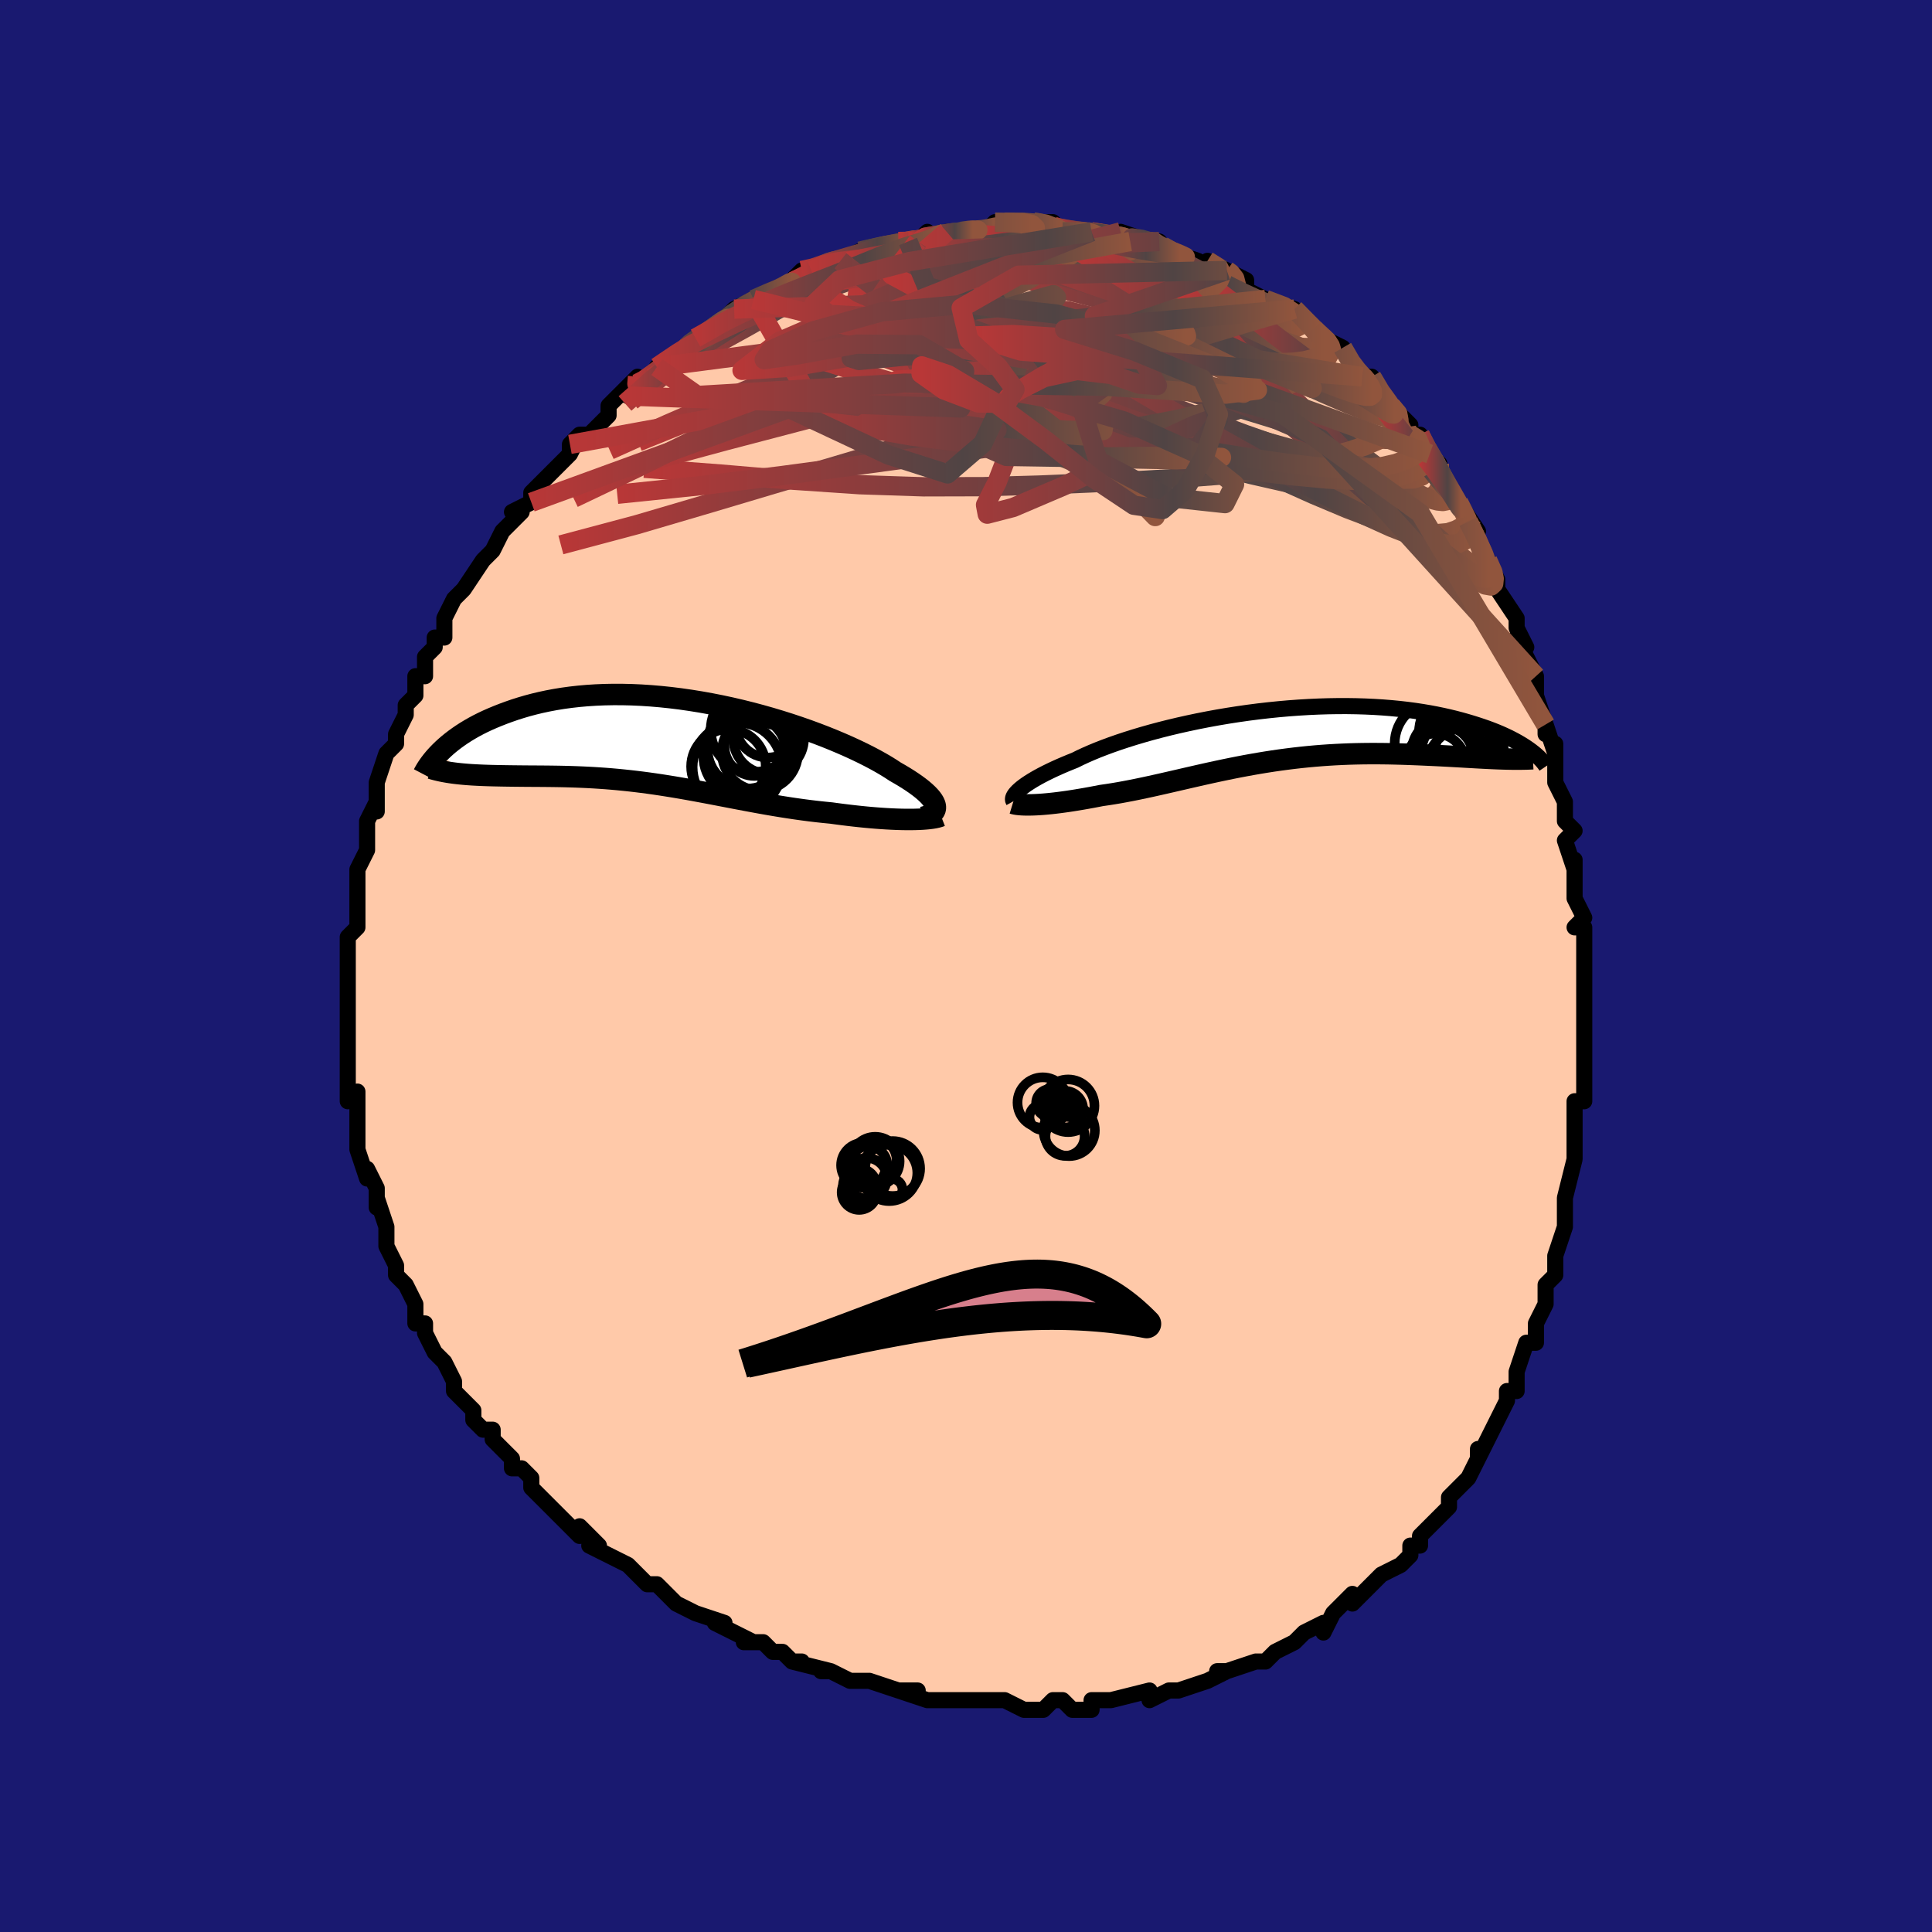 <svg viewBox="-100 -100 200 200" xmlns="http://www.w3.org/2000/svg" width="400" height="400" id="face-svg"><defs><clipPath id="leftEyeClipPath"><polyline points="26.874,6.547,26.824,6.37,26.741,6.183,26.624,5.986,26.474,5.78,26.291,5.564,26.075,5.34,25.826,5.107,25.545,4.867,25.233,4.619,24.888,4.364,24.513,4.103,24.107,3.835,23.672,3.563,23.207,3.285,22.714,3.003,22.277,2.714,21.791,2.413,21.259,2.101,20.681,1.779,20.059,1.45,19.394,1.114,18.687,0.773,17.941,0.43,17.157,0.085,16.339,-0.26,15.487,-0.604,14.605,-0.943,13.694,-1.278,12.758,-1.605,11.8,-1.925,10.821,-2.234,9.824,-2.533,8.812,-2.819,7.789,-3.091,6.755,-3.348,5.715,-3.59,4.67,-3.814,3.624,-4.02,2.577,-4.208,1.534,-4.376,0.496,-4.525,-0.535,-4.653,-1.556,-4.76,-2.565,-4.846,-3.562,-4.912,-4.543,-4.956,-5.507,-4.979,-6.453,-4.982,-7.38,-4.964,-8.285,-4.926,-9.168,-4.869,-10.028,-4.793,-10.865,-4.699,-11.677,-4.588,-12.464,-4.46,-13.225,-4.317,-13.961,-4.16,-14.67,-3.99,-15.355,-3.808,-16.013,-3.615,-16.647,-3.414,-17.256,-3.204,-17.841,-2.989,-18.403,-2.769,-18.942,-2.546,-19.461,-2.318,-19.957,-2.085,-20.433,-1.846,-20.887,-1.603,-21.321,-1.355,-21.734,-1.105,-22.127,-0.852,-22.5,-0.597,-22.853,-0.342,-23.188,-0.085,-23.504,0.171,-23.801,0.426,-24.081,0.681,-24.343,0.933,-22.254,3.236,-21.888,3.27,-21.51,3.301,-21.123,3.328,-20.726,3.351,-20.318,3.371,-19.901,3.389,-19.474,3.404,-19.038,3.417,-18.593,3.427,-18.139,3.436,-17.677,3.444,-17.207,3.451,-16.728,3.457,-16.242,3.462,-15.747,3.467,-15.24,3.471,-14.723,3.474,-14.197,3.477,-13.661,3.481,-13.115,3.486,-12.562,3.493,-12,3.502,-11.43,3.514,-10.853,3.53,-10.27,3.549,-9.679,3.573,-9.083,3.601,-8.481,3.634,-7.873,3.673,-7.26,3.716,-6.641,3.766,-6.018,3.821,-5.39,3.883,-4.758,3.95,-4.122,4.023,-3.481,4.103,-2.836,4.188,-2.187,4.279,-1.534,4.376,-0.877,4.479,-0.216,4.586,0.449,4.698,1.118,4.815,1.791,4.936,2.468,5.061,3.149,5.188,3.835,5.318,4.525,5.451,5.219,5.584,5.918,5.719,6.621,5.853,7.329,5.987,8.041,6.119,8.757,6.25,9.478,6.378,10.202,6.502,10.931,6.622,11.663,6.737,12.399,6.847,13.137,6.95,13.878,7.047,14.62,7.136,15.363,7.216,16.106,7.289,16.708,7.371,17.305,7.448,17.897,7.521,18.484,7.589,19.064,7.652,19.638,7.71,20.203,7.762,20.758,7.808,21.304,7.848,21.837,7.882,22.359,7.91,22.866,7.932,23.358,7.947,23.833,7.955,24.289,7.956"></polyline></clipPath><clipPath id="rightEyeClipPath"><polyline points="-26.701,5.644,-26.505,5.477,-26.281,5.302,-26.031,5.121,-25.753,4.933,-25.448,4.74,-25.116,4.541,-24.757,4.337,-24.371,4.128,-23.958,3.916,-23.519,3.7,-23.053,3.48,-22.561,3.258,-22.044,3.034,-21.502,2.809,-20.936,2.582,-20.42,2.326,-19.86,2.066,-19.257,1.802,-18.613,1.535,-17.927,1.268,-17.202,1,-16.439,0.733,-15.641,0.468,-14.808,0.206,-13.944,-0.051,-13.05,-0.304,-12.128,-0.55,-11.182,-0.788,-10.214,-1.018,-9.225,-1.239,-8.22,-1.45,-7.2,-1.65,-6.168,-1.839,-5.126,-2.015,-4.078,-2.178,-3.025,-2.328,-1.971,-2.464,-0.917,-2.585,0.133,-2.692,1.179,-2.784,2.217,-2.86,3.245,-2.922,4.262,-2.968,5.265,-2.999,6.253,-3.015,7.224,-3.016,8.177,-3.002,9.109,-2.973,10.02,-2.931,10.909,-2.875,11.775,-2.806,12.616,-2.725,13.432,-2.632,14.223,-2.527,14.988,-2.412,15.726,-2.288,16.438,-2.154,17.124,-2.013,17.784,-1.864,18.418,-1.71,19.026,-1.55,19.609,-1.386,20.169,-1.219,20.705,-1.05,21.22,-0.879,21.713,-0.707,22.184,-0.532,22.634,-0.354,23.063,-0.175,23.471,0.007,23.859,0.189,24.227,0.372,24.575,0.555,24.904,0.737,25.214,0.919,25.506,1.1,25.779,1.279,26.036,1.456,26.275,1.631,22.83,2.434,22.401,2.416,21.96,2.396,21.508,2.374,21.043,2.35,20.567,2.324,20.08,2.296,19.581,2.268,19.072,2.238,18.552,2.209,18.021,2.179,17.481,2.15,16.93,2.121,16.371,2.093,15.802,2.067,15.222,2.041,14.63,2.015,14.025,1.991,13.409,1.968,12.782,1.948,12.145,1.931,11.497,1.917,10.841,1.908,10.175,1.904,9.502,1.905,8.821,1.912,8.133,1.925,7.438,1.945,6.738,1.973,6.033,2.007,5.323,2.049,4.609,2.099,3.892,2.157,3.172,2.223,2.449,2.297,1.725,2.379,1,2.469,0.274,2.566,-0.453,2.671,-1.179,2.784,-1.904,2.903,-2.628,3.029,-3.351,3.161,-4.072,3.298,-4.79,3.441,-5.506,3.588,-6.219,3.739,-6.928,3.893,-7.634,4.05,-8.336,4.209,-9.033,4.368,-9.726,4.528,-10.414,4.687,-11.098,4.844,-11.776,4.999,-12.448,5.151,-13.115,5.299,-13.775,5.441,-14.43,5.579,-15.078,5.709,-15.719,5.832,-16.352,5.948,-16.978,6.054,-17.596,6.151,-18.206,6.239,-18.73,6.341,-19.246,6.438,-19.753,6.53,-20.252,6.617,-20.741,6.699,-21.22,6.776,-21.688,6.847,-22.145,6.911,-22.59,6.97,-23.022,7.023,-23.44,7.069,-23.845,7.109,-24.234,7.143,-24.608,7.17,-24.965,7.19"></polyline></clipPath><filter id="fuzzy"><feTurbulence id="turbulence" baseFrequency="0.05" numOctaves="3" type="noise" result="noise"></feTurbulence><feDisplacementMap in="SourceGraphic" in2="noise" scale="2"></feDisplacementMap></filter><linearGradient id="rainbowGradient" x1="0%" y1="0%" x2="100%" y2="0%"><stop offset="0%" style="stop-color: rgb(185, 55, 55);  stop-opacity: 1"></stop><stop offset="67.578%" style="stop-color: rgb(80, 68, 68);  stop-opacity: 1"></stop><stop offset="100%" style="stop-color: rgb(145, 85, 61);  stop-opacity: 1"></stop></linearGradient></defs><title>That&#39;s an ugly face</title><desc>CREATED BY XUAN TANG, MORE INFO AT TXSTC55.GITHUB.IO</desc><rect x="-100" y="-100" width="100%" height="100%" opacity="1" fill="rgb(25, 25, 112)"></rect><polyline id="faceContour" points="64,0,64,2,64,4,64,4,64,6,64,6,64,9,64,8,64,13,64,12,64,14,63,14,63,17,63,19,63,19,63,19,63,20,62,24,62,25,62,25,62,27,62,27,61,30,61,30,61,32,60,33,60,33,60,35,59,37,59,37,59,39,58,39,57,42,57,44,56,44,56,44,56,45,55,47,55,47,54,49,54,49,53,51,53,50,53,51,52,53,50,55,50,55,50,56,49,57,48,58,47,59,47,60,46,60,46,61,45,62,43,63,42,64,42,64,42,64,40,66,40,66,40,65,38,67,37,69,37,68,35,69,35,69,34,70,32,71,31,72,31,72,30,72,30,72,27,73,27,73,26,73,27,73,25,74,22,75,22,75,22,75,21,75,19,76,19,75,15,76,15,76,15,76,14,76,13,76,13,77,11,77,10,76,9,76,8,77,6,77,4,76,4,76,2,76,1,76,1,76,0,76,-1,76,-2,76,-3,76,-4,76,-7,75,-5,75,-7,75,-7,75,-10,74,-12,74,-12,74,-14,73,-15,73,-14,73,-18,72,-17,72,-18,72,-19,71,-20,71,-21,70,-23,70,-22,70,-24,69,-26,68,-25,68,-28,67,-28,67,-30,66,-30,66,-31,65,-32,64,-33,64,-33,64,-35,62,-35,62,-37,61,-37,61,-39,60,-38,60,-40,58,-40,58,-40,59,-43,56,-43,56,-45,54,-45,54,-45,53,-46,52,-47,52,-47,51,-48,50,-49,49,-49,48,-50,48,-51,47,-51,46,-53,44,-53,44,-53,43,-54,41,-55,40,-54,41,-55,40,-56,38,-56,37,-57,37,-57,37,-57,35,-58,33,-59,32,-59,32,-59,31,-60,29,-60,27,-60,28,-60,27,-61,24,-61,25,-61,23,-62,21,-62,22,-63,19,-63,18,-63,17,-63,18,-63,15,-63,13,-64,14,-64,12,-64,11,-64,10,-64,10,-64,6,-64,7,-64,4,-64,4,-64,2,-64,2,-64,2,-64,1,-64,-2,-64,-3,-64,-3,-63,-4,-63,-6,-63,-8,-63,-7,-63,-9,-63,-10,-62,-12,-62,-14,-62,-12,-62,-14,-62,-15,-61,-17,-61,-16,-61,-18,-61,-19,-60,-22,-60,-22,-59,-23,-59,-23,-59,-24,-58,-26,-58,-27,-57,-28,-57,-30,-56,-30,-56,-32,-55,-33,-55,-34,-54,-34,-54,-35,-54,-36,-53,-38,-52,-39,-52,-39,-50,-42,-50,-42,-50,-42,-50,-42,-49,-43,-48,-45,-47,-46,-46,-47,-47,-47,-45,-48,-45,-49,-45,-49,-44,-50,-42,-52,-41,-53,-41,-54,-40,-55,-41,-53,-40,-55,-39,-55,-37,-57,-37,-58,-36,-59,-34,-61,-35,-59,-33,-61,-33,-61,-31,-62,-32,-62,-29,-64,-28,-65,-29,-64,-28,-65,-26,-66,-25,-67,-25,-67,-26,-66,-24,-68,-22,-69,-22,-69,-20,-70,-19,-70,-18,-71,-19,-70,-17,-72,-16,-72,-14,-73,-14,-73,-14,-73,-13,-73,-11,-74,-11,-74,-11,-74,-7,-75,-6,-75,-6,-75,-5,-75,-4,-76,-4,-75,-2,-76,-1,-76,-2,-76,-1,-76,1,-76,2,-76,2,-76,3,-77,4,-77,7,-77,7,-77,9,-77,9,-76,9,-77,10,-76,12,-76,12,-76,13,-76,13,-76,14,-76,17,-75,16,-76,19,-75,20,-75,19,-75,21,-74,21,-74,24,-73,24,-73,23,-73,25,-72,25,-73,27,-72,27,-72,29,-71,29,-71,29,-70,31,-69,33,-68,31,-69,34,-68,34,-68,36,-66,36,-66,37,-65,37,-65,39,-64,39,-64,40,-62,41,-61,41,-61,42,-61,43,-59,44,-58,45,-57,46,-56,45,-56,46,-55,47,-55,48,-53,48,-53,49,-52,49,-51,49,-51,51,-48,51,-48,53,-45,52,-45,52,-46,53,-44,54,-42,55,-40,55,-40,55,-39,57,-36,57,-36,57,-35,58,-33,57,-34,58,-32,59,-30,59,-28,59,-28,60,-25,60,-24,60,-25,61,-22,61,-23,61,-21,61,-19,61,-19,62,-17,62,-15,63,-14,62,-13,63,-10,63,-11,63,-9,63,-7,64,-5,63,-4,64,-4,64,-2,64,0,64,2" fill="#ffc9a9" stroke="black" stroke-width="1.667" stroke-linejoin="round" filter="url(#fuzzy)"></polyline><g transform="translate(32.227 -23.89)"><polyline id="rightCountour" points="-26.701,5.644,-26.505,5.477,-26.281,5.302,-26.031,5.121,-25.753,4.933,-25.448,4.74,-25.116,4.541,-24.757,4.337,-24.371,4.128,-23.958,3.916,-23.519,3.7,-23.053,3.48,-22.561,3.258,-22.044,3.034,-21.502,2.809,-20.936,2.582,-20.42,2.326,-19.86,2.066,-19.257,1.802,-18.613,1.535,-17.927,1.268,-17.202,1,-16.439,0.733,-15.641,0.468,-14.808,0.206,-13.944,-0.051,-13.05,-0.304,-12.128,-0.55,-11.182,-0.788,-10.214,-1.018,-9.225,-1.239,-8.22,-1.45,-7.2,-1.65,-6.168,-1.839,-5.126,-2.015,-4.078,-2.178,-3.025,-2.328,-1.971,-2.464,-0.917,-2.585,0.133,-2.692,1.179,-2.784,2.217,-2.86,3.245,-2.922,4.262,-2.968,5.265,-2.999,6.253,-3.015,7.224,-3.016,8.177,-3.002,9.109,-2.973,10.02,-2.931,10.909,-2.875,11.775,-2.806,12.616,-2.725,13.432,-2.632,14.223,-2.527,14.988,-2.412,15.726,-2.288,16.438,-2.154,17.124,-2.013,17.784,-1.864,18.418,-1.71,19.026,-1.55,19.609,-1.386,20.169,-1.219,20.705,-1.05,21.22,-0.879,21.713,-0.707,22.184,-0.532,22.634,-0.354,23.063,-0.175,23.471,0.007,23.859,0.189,24.227,0.372,24.575,0.555,24.904,0.737,25.214,0.919,25.506,1.1,25.779,1.279,26.036,1.456,26.275,1.631,22.83,2.434,22.401,2.416,21.96,2.396,21.508,2.374,21.043,2.35,20.567,2.324,20.08,2.296,19.581,2.268,19.072,2.238,18.552,2.209,18.021,2.179,17.481,2.15,16.93,2.121,16.371,2.093,15.802,2.067,15.222,2.041,14.63,2.015,14.025,1.991,13.409,1.968,12.782,1.948,12.145,1.931,11.497,1.917,10.841,1.908,10.175,1.904,9.502,1.905,8.821,1.912,8.133,1.925,7.438,1.945,6.738,1.973,6.033,2.007,5.323,2.049,4.609,2.099,3.892,2.157,3.172,2.223,2.449,2.297,1.725,2.379,1,2.469,0.274,2.566,-0.453,2.671,-1.179,2.784,-1.904,2.903,-2.628,3.029,-3.351,3.161,-4.072,3.298,-4.79,3.441,-5.506,3.588,-6.219,3.739,-6.928,3.893,-7.634,4.05,-8.336,4.209,-9.033,4.368,-9.726,4.528,-10.414,4.687,-11.098,4.844,-11.776,4.999,-12.448,5.151,-13.115,5.299,-13.775,5.441,-14.43,5.579,-15.078,5.709,-15.719,5.832,-16.352,5.948,-16.978,6.054,-17.596,6.151,-18.206,6.239,-18.73,6.341,-19.246,6.438,-19.753,6.53,-20.252,6.617,-20.741,6.699,-21.22,6.776,-21.688,6.847,-22.145,6.911,-22.59,6.97,-23.022,7.023,-23.44,7.069,-23.845,7.109,-24.234,7.143,-24.608,7.17,-24.965,7.19" fill="white" stroke="white" stroke-width="0" stroke-linejoin="round" filter="url(#fuzzy)"></polyline></g><g transform="translate(-30.056 -23.125)"><polyline id="leftCountour" points="26.874,6.547,26.824,6.37,26.741,6.183,26.624,5.986,26.474,5.78,26.291,5.564,26.075,5.34,25.826,5.107,25.545,4.867,25.233,4.619,24.888,4.364,24.513,4.103,24.107,3.835,23.672,3.563,23.207,3.285,22.714,3.003,22.277,2.714,21.791,2.413,21.259,2.101,20.681,1.779,20.059,1.45,19.394,1.114,18.687,0.773,17.941,0.43,17.157,0.085,16.339,-0.26,15.487,-0.604,14.605,-0.943,13.694,-1.278,12.758,-1.605,11.8,-1.925,10.821,-2.234,9.824,-2.533,8.812,-2.819,7.789,-3.091,6.755,-3.348,5.715,-3.59,4.67,-3.814,3.624,-4.02,2.577,-4.208,1.534,-4.376,0.496,-4.525,-0.535,-4.653,-1.556,-4.76,-2.565,-4.846,-3.562,-4.912,-4.543,-4.956,-5.507,-4.979,-6.453,-4.982,-7.38,-4.964,-8.285,-4.926,-9.168,-4.869,-10.028,-4.793,-10.865,-4.699,-11.677,-4.588,-12.464,-4.46,-13.225,-4.317,-13.961,-4.16,-14.67,-3.99,-15.355,-3.808,-16.013,-3.615,-16.647,-3.414,-17.256,-3.204,-17.841,-2.989,-18.403,-2.769,-18.942,-2.546,-19.461,-2.318,-19.957,-2.085,-20.433,-1.846,-20.887,-1.603,-21.321,-1.355,-21.734,-1.105,-22.127,-0.852,-22.5,-0.597,-22.853,-0.342,-23.188,-0.085,-23.504,0.171,-23.801,0.426,-24.081,0.681,-24.343,0.933,-22.254,3.236,-21.888,3.27,-21.51,3.301,-21.123,3.328,-20.726,3.351,-20.318,3.371,-19.901,3.389,-19.474,3.404,-19.038,3.417,-18.593,3.427,-18.139,3.436,-17.677,3.444,-17.207,3.451,-16.728,3.457,-16.242,3.462,-15.747,3.467,-15.24,3.471,-14.723,3.474,-14.197,3.477,-13.661,3.481,-13.115,3.486,-12.562,3.493,-12,3.502,-11.43,3.514,-10.853,3.53,-10.27,3.549,-9.679,3.573,-9.083,3.601,-8.481,3.634,-7.873,3.673,-7.26,3.716,-6.641,3.766,-6.018,3.821,-5.39,3.883,-4.758,3.95,-4.122,4.023,-3.481,4.103,-2.836,4.188,-2.187,4.279,-1.534,4.376,-0.877,4.479,-0.216,4.586,0.449,4.698,1.118,4.815,1.791,4.936,2.468,5.061,3.149,5.188,3.835,5.318,4.525,5.451,5.219,5.584,5.918,5.719,6.621,5.853,7.329,5.987,8.041,6.119,8.757,6.25,9.478,6.378,10.202,6.502,10.931,6.622,11.663,6.737,12.399,6.847,13.137,6.95,13.878,7.047,14.62,7.136,15.363,7.216,16.106,7.289,16.708,7.371,17.305,7.448,17.897,7.521,18.484,7.589,19.064,7.652,19.638,7.71,20.203,7.762,20.758,7.808,21.304,7.848,21.837,7.882,22.359,7.91,22.866,7.932,23.358,7.947,23.833,7.955,24.289,7.956" fill="white" stroke="white" stroke-width="0" stroke-linejoin="round" filter="url(#fuzzy)"></polyline></g><g transform="translate(32.227 -23.89)"><polyline id="rightUpper" points="-27.303,6.826,-27.343,6.754,-27.363,6.67,-27.363,6.575,-27.341,6.471,-27.296,6.356,-27.227,6.231,-27.134,6.097,-27.015,5.954,-26.871,5.803,-26.701,5.644,-26.505,5.477,-26.281,5.302,-26.031,5.121,-25.753,4.933,-25.448,4.74,-25.116,4.541,-24.757,4.337,-24.371,4.128,-23.958,3.916,-23.519,3.7,-23.053,3.48,-22.561,3.258,-22.044,3.034,-21.502,2.809,-20.936,2.582,-20.42,2.326,-19.86,2.066,-19.257,1.802,-18.613,1.535,-17.927,1.268,-17.202,1,-16.439,0.733,-15.641,0.468,-14.808,0.206,-13.944,-0.051,-13.05,-0.304,-12.128,-0.55,-11.182,-0.788,-10.214,-1.018,-9.225,-1.239,-8.22,-1.45,-7.2,-1.65,-6.168,-1.839,-5.126,-2.015,-4.078,-2.178,-3.025,-2.328,-1.971,-2.464,-0.917,-2.585,0.133,-2.692,1.179,-2.784,2.217,-2.86,3.245,-2.922,4.262,-2.968,5.265,-2.999,6.253,-3.015,7.224,-3.016,8.177,-3.002,9.109,-2.973,10.02,-2.931,10.909,-2.875,11.775,-2.806,12.616,-2.725,13.432,-2.632,14.223,-2.527,14.988,-2.412,15.726,-2.288,16.438,-2.154,17.124,-2.013,17.784,-1.864,18.418,-1.71,19.026,-1.55,19.609,-1.386,20.169,-1.219,20.705,-1.05,21.22,-0.879,21.713,-0.707,22.184,-0.532,22.634,-0.354,23.063,-0.175,23.471,0.007,23.859,0.189,24.227,0.372,24.575,0.555,24.904,0.737,25.214,0.919,25.506,1.1,25.779,1.279,26.036,1.456,26.275,1.631,26.498,1.804,26.705,1.973,26.896,2.14,27.072,2.303,27.233,2.463,27.381,2.619,27.514,2.771,27.634,2.92,27.741,3.064,27.836,3.205" fill="none" stroke="black" stroke-width="1.667" stroke-linejoin="round" filter="url(#fuzzy)"></polyline><polyline id="rightLower" points="-27.383,7.05,-27.252,7.09,-27.094,7.124,-26.908,7.154,-26.697,7.177,-26.462,7.195,-26.204,7.207,-25.925,7.212,-25.624,7.211,-25.304,7.204,-24.965,7.19,-24.608,7.17,-24.234,7.143,-23.845,7.109,-23.44,7.069,-23.022,7.023,-22.59,6.97,-22.145,6.911,-21.688,6.847,-21.22,6.776,-20.741,6.699,-20.252,6.617,-19.753,6.53,-19.246,6.438,-18.73,6.341,-18.206,6.239,-17.596,6.151,-16.978,6.054,-16.352,5.948,-15.719,5.832,-15.078,5.709,-14.43,5.579,-13.775,5.441,-13.115,5.299,-12.448,5.151,-11.776,4.999,-11.098,4.844,-10.414,4.687,-9.726,4.528,-9.033,4.368,-8.336,4.209,-7.634,4.05,-6.928,3.893,-6.219,3.739,-5.506,3.588,-4.79,3.441,-4.072,3.298,-3.351,3.161,-2.628,3.029,-1.904,2.903,-1.179,2.784,-0.453,2.671,0.274,2.566,1,2.469,1.725,2.379,2.449,2.297,3.172,2.223,3.892,2.157,4.609,2.099,5.323,2.049,6.033,2.007,6.738,1.973,7.438,1.945,8.133,1.925,8.821,1.912,9.502,1.905,10.175,1.904,10.841,1.908,11.497,1.917,12.145,1.931,12.782,1.948,13.409,1.968,14.025,1.991,14.63,2.015,15.222,2.041,15.802,2.067,16.371,2.093,16.93,2.121,17.481,2.15,18.021,2.179,18.552,2.209,19.072,2.238,19.581,2.268,20.08,2.296,20.567,2.324,21.043,2.35,21.508,2.374,21.96,2.396,22.401,2.416,22.83,2.434,23.247,2.448,23.652,2.46,24.045,2.469,24.425,2.475,24.794,2.477,25.15,2.475,25.495,2.47,25.828,2.462,26.15,2.45,26.46,2.434" fill="none" stroke="black" stroke-width="2.222" stroke-linejoin="round" filter="url(#fuzzy)"></polyline><!--[--><circle r="3.369" cx="17.936" cy="1.885" stroke="black" fill="none" stroke-width="1" filter="url(#fuzzy)" clip-path="url(#rightEyeClipPath)"></circle><circle r="3.145" cx="16.354" cy="2.974" stroke="black" fill="none" stroke-width="1" filter="url(#fuzzy)" clip-path="url(#rightEyeClipPath)"></circle><circle r="4.255" cx="17.806" cy="3.218" stroke="black" fill="none" stroke-width="1" filter="url(#fuzzy)" clip-path="url(#rightEyeClipPath)"></circle><circle r="4.32" cx="19.179" cy="2.066" stroke="black" fill="none" stroke-width="1" filter="url(#fuzzy)" clip-path="url(#rightEyeClipPath)"></circle><circle r="4.374" cx="16.524" cy="0.86" stroke="black" fill="none" stroke-width="1" filter="url(#fuzzy)" clip-path="url(#rightEyeClipPath)"></circle><circle r="3.219" cx="17.07" cy="2.26" stroke="black" fill="none" stroke-width="1" filter="url(#fuzzy)" clip-path="url(#rightEyeClipPath)"></circle><circle r="3.006" cx="19.343" cy="1.619" stroke="black" fill="none" stroke-width="1" filter="url(#fuzzy)" clip-path="url(#rightEyeClipPath)"></circle><circle r="4.387" cx="19.055" cy="-0.3" stroke="black" fill="none" stroke-width="1" filter="url(#fuzzy)" clip-path="url(#rightEyeClipPath)"></circle><circle r="3.405" cx="17.32" cy="1.682" stroke="black" fill="none" stroke-width="1" filter="url(#fuzzy)" clip-path="url(#rightEyeClipPath)"></circle><circle r="4.23" cx="19.642" cy="3.437" stroke="black" fill="none" stroke-width="1" filter="url(#fuzzy)" clip-path="url(#rightEyeClipPath)"></circle><!--]--></g><g transform="translate(-30.056 -23.125)"><polyline id="leftUpper" points="25.588,7.734,25.855,7.664,26.094,7.583,26.303,7.492,26.48,7.389,26.627,7.276,26.742,7.152,26.824,7.017,26.874,6.871,26.89,6.714,26.874,6.547,26.824,6.37,26.741,6.183,26.624,5.986,26.474,5.78,26.291,5.564,26.075,5.34,25.826,5.107,25.545,4.867,25.233,4.619,24.888,4.364,24.513,4.103,24.107,3.835,23.672,3.563,23.207,3.285,22.714,3.003,22.277,2.714,21.791,2.413,21.259,2.101,20.681,1.779,20.059,1.45,19.394,1.114,18.687,0.773,17.941,0.43,17.157,0.085,16.339,-0.26,15.487,-0.604,14.605,-0.943,13.694,-1.278,12.758,-1.605,11.8,-1.925,10.821,-2.234,9.824,-2.533,8.812,-2.819,7.789,-3.091,6.755,-3.348,5.715,-3.59,4.67,-3.814,3.624,-4.02,2.577,-4.208,1.534,-4.376,0.496,-4.525,-0.535,-4.653,-1.556,-4.76,-2.565,-4.846,-3.562,-4.912,-4.543,-4.956,-5.507,-4.979,-6.453,-4.982,-7.38,-4.964,-8.285,-4.926,-9.168,-4.869,-10.028,-4.793,-10.865,-4.699,-11.677,-4.588,-12.464,-4.46,-13.225,-4.317,-13.961,-4.16,-14.67,-3.99,-15.355,-3.808,-16.013,-3.615,-16.647,-3.414,-17.256,-3.204,-17.841,-2.989,-18.403,-2.769,-18.942,-2.546,-19.461,-2.318,-19.957,-2.085,-20.433,-1.846,-20.887,-1.603,-21.321,-1.355,-21.734,-1.105,-22.127,-0.852,-22.5,-0.597,-22.853,-0.342,-23.188,-0.085,-23.504,0.171,-23.801,0.426,-24.081,0.681,-24.343,0.933,-24.589,1.183,-24.818,1.43,-25.031,1.675,-25.228,1.916,-25.41,2.153,-25.577,2.386,-25.73,2.614,-25.87,2.839,-25.996,3.059,-26.109,3.275" fill="none" stroke="black" stroke-width="2.222" stroke-linejoin="round" filter="url(#fuzzy)"></polyline><polyline id="leftLower" points="27.463,7.589,27.29,7.657,27.078,7.717,26.832,7.772,26.552,7.819,26.241,7.859,25.901,7.892,25.534,7.919,25.142,7.938,24.726,7.951,24.289,7.956,23.833,7.955,23.358,7.947,22.866,7.932,22.359,7.91,21.837,7.882,21.304,7.848,20.758,7.808,20.203,7.762,19.638,7.71,19.064,7.652,18.484,7.589,17.897,7.521,17.305,7.448,16.708,7.371,16.106,7.289,15.363,7.216,14.62,7.136,13.878,7.047,13.137,6.95,12.399,6.847,11.663,6.737,10.931,6.622,10.202,6.502,9.478,6.378,8.757,6.25,8.041,6.119,7.329,5.987,6.621,5.853,5.918,5.719,5.219,5.584,4.525,5.451,3.835,5.318,3.149,5.188,2.468,5.061,1.791,4.936,1.118,4.815,0.449,4.698,-0.216,4.586,-0.877,4.479,-1.534,4.376,-2.187,4.279,-2.836,4.188,-3.481,4.103,-4.122,4.023,-4.758,3.95,-5.39,3.883,-6.018,3.821,-6.641,3.766,-7.26,3.716,-7.873,3.673,-8.481,3.634,-9.083,3.601,-9.679,3.573,-10.27,3.549,-10.853,3.53,-11.43,3.514,-12,3.502,-12.562,3.493,-13.115,3.486,-13.661,3.481,-14.197,3.477,-14.723,3.474,-15.24,3.471,-15.747,3.467,-16.242,3.462,-16.728,3.457,-17.207,3.451,-17.677,3.444,-18.139,3.436,-18.593,3.427,-19.038,3.417,-19.474,3.404,-19.901,3.389,-20.318,3.371,-20.726,3.351,-21.123,3.328,-21.51,3.301,-21.888,3.27,-22.254,3.236,-22.61,3.198,-22.956,3.156,-23.291,3.109,-23.615,3.059,-23.929,3.003,-24.232,2.944,-24.524,2.879,-24.807,2.811,-25.079,2.738,-25.34,2.66" fill="none" stroke="black" stroke-width="2.222" stroke-linejoin="round" filter="url(#fuzzy)"></polyline><!--[--><circle r="3.315" cx="9.558" cy="-1.768" stroke="black" fill="none" stroke-width="1" filter="url(#fuzzy)" clip-path="url(#leftEyeClipPath)"></circle><circle r="4.395" cx="8.026" cy="-1.34" stroke="black" fill="none" stroke-width="1" filter="url(#fuzzy)" clip-path="url(#leftEyeClipPath)"></circle><circle r="4.079" cx="7.384" cy="0.686" stroke="black" fill="none" stroke-width="1" filter="url(#fuzzy)" clip-path="url(#leftEyeClipPath)"></circle><circle r="4.357" cx="7.229" cy="1.411" stroke="black" fill="none" stroke-width="1" filter="url(#fuzzy)" clip-path="url(#leftEyeClipPath)"></circle><circle r="3.657" cx="9.625" cy="-0.422" stroke="black" fill="none" stroke-width="1" filter="url(#fuzzy)" clip-path="url(#leftEyeClipPath)"></circle><circle r="4.624" cx="6.379" cy="2.541" stroke="black" fill="none" stroke-width="1" filter="url(#fuzzy)" clip-path="url(#leftEyeClipPath)"></circle><circle r="4.395" cx="7.602" cy="0.412" stroke="black" fill="none" stroke-width="1" filter="url(#fuzzy)" clip-path="url(#leftEyeClipPath)"></circle><circle r="3.945" cx="8.726" cy="1.008" stroke="black" fill="none" stroke-width="1" filter="url(#fuzzy)" clip-path="url(#leftEyeClipPath)"></circle><circle r="3.862" cx="5.464" cy="2.473" stroke="black" fill="none" stroke-width="1" filter="url(#fuzzy)" clip-path="url(#leftEyeClipPath)"></circle><circle r="3.105" cx="8.153" cy="0.343" stroke="black" fill="none" stroke-width="1" filter="url(#fuzzy)" clip-path="url(#leftEyeClipPath)"></circle><!--]--></g><g id="hairs"><!--[--><polyline points="49,-52,49,-51.231,49.088,-50.394,49.049,-49.521,48.643,-48.815,47.761,-48.391,46.41,-48.245,44.641,-48.302,42.491,-48.495,39.952,-48.812,36.978,-49.286,33.518,-49.961,29.533,-50.869,25.007,-52.033,19.929,-53.483,14.282,-55.244,8.026,-57.323,1.111,-59.688,-6.475,-62.288,-14.729,-65.084" fill="none" stroke="url(#rainbowGradient)" stroke-width="2" stroke-linejoin="round" filter="url(#fuzzy)"></polyline><polyline points="-29,-64,-28.392,-64.486,-27.628,-64.835,-26.361,-65.402,-24.766,-66.103,-23.036,-66.826,-21.223,-67.546,-19.283,-68.294,-17.167,-69.094,-14.882,-69.934,-12.489,-70.775,-10.077,-71.584,-7.723,-72.352,-5.463,-73.09,-3.287,-73.819,-1.171,-74.554,0.854,-75.287,2.636,-75.977,3.889,-76.552" fill="none" stroke="url(#rainbowGradient)" stroke-width="2" stroke-linejoin="round" filter="url(#fuzzy)"></polyline><polyline points="-16,-72,-14.757,-72.615,-14.18,-72.854,-13.733,-72.975,-13.283,-73.066,-12.853,-73.124,-12.484,-73.12,-12.228,-73.022,-12.169,-72.797,-12.418,-72.418,-13.06,-71.869,-14.132,-71.14,-15.636,-70.215,-17.575,-69.069,-19.968,-67.683,-22.836,-66.061,-26.212,-64.205,-30.159,-62.006" fill="none" stroke="url(#rainbowGradient)" stroke-width="2" stroke-linejoin="round" filter="url(#fuzzy)"></polyline><polyline points="19,-75,19.492,-74.935,19.87,-74.688,20.408,-74.344,20.964,-73.995,21.36,-73.694,21.514,-73.46,21.431,-73.291,21.148,-73.171,20.685,-73.08,20.029,-72.997,19.142,-72.908,17.981,-72.808,16.507,-72.71,14.699,-72.637,12.539,-72.622,10.001,-72.697,7.024,-72.874,3.5,-73.126,-0.743,-73.385,-5.807,-73.601" fill="none" stroke="url(#rainbowGradient)" stroke-width="2" stroke-linejoin="round" filter="url(#fuzzy)"></polyline><polyline points="-19,-70,-18.4,-70.529,-17.674,-70.974,-16.565,-71.557,-15.259,-72.165,-13.958,-72.703,-12.758,-73.142,-11.666,-73.502,-10.662,-73.815,-9.74,-74.097,-8.932,-74.343,-8.307,-74.531,-7.999,-74.631,-8.195,-74.604,-8.998,-74.429,-10.129,-74.175" fill="none" stroke="url(#rainbowGradient)" stroke-width="2" stroke-linejoin="round" filter="url(#fuzzy)"></polyline><polyline points="-11,-74,-9.972,-74.241,-8.408,-74.573,-7.212,-74.8,-6.452,-74.931,-6.008,-74.999,-5.794,-75.012,-5.805,-74.956,-6.092,-74.803,-6.713,-74.527,-7.685,-74.11,-8.982,-73.556,-10.603,-72.883,-12.649,-72.099,-15.295,-71.183,-18.571,-70.114" fill="none" stroke="url(#rainbowGradient)" stroke-width="2" stroke-linejoin="round" filter="url(#fuzzy)"></polyline><polyline points="-34,-61,-34.067,-60.285,-33.345,-60.657,-32.417,-61.315,-31.418,-62.074,-30.398,-62.871,-29.412,-63.646,-28.506,-64.352,-27.7,-64.968,-26.996,-65.494,-26.396,-65.933,-25.906,-66.287,-25.528,-66.555,-25.264,-66.737,-25.11,-66.828,-25.082,-66.81,-25.217,-66.654,-25.578,-66.316,-26.236,-65.756,-27.237,-64.959,-28.575,-63.95,-30.215,-62.757,-32.214,-61.277" fill="none" stroke="url(#rainbowGradient)" stroke-width="2" stroke-linejoin="round" filter="url(#fuzzy)"></polyline><polyline points="-26,-66,-24.247,-67.496,-22.885,-68.402,-21.81,-68.98,-20.964,-69.363,-20.357,-69.609,-19.985,-69.742,-19.821,-69.77,-19.852,-69.674,-20.101,-69.418,-20.624,-68.964,-21.476,-68.293,-22.678,-67.406,-24.235,-66.308,-26.161,-64.97,-28.502,-63.303,-31.304,-61.183,-34.627,-58.495" fill="none" stroke="url(#rainbowGradient)" stroke-width="2" stroke-linejoin="round" filter="url(#fuzzy)"></polyline><polyline points="54,-42,54.548,-40.766,54.679,-40.095,54.627,-39.594,54.348,-39.335,53.74,-39.443,52.746,-39.973,51.356,-40.922,49.586,-42.259,47.447,-43.966,44.925,-46.06,41.967,-48.596,38.502,-51.647,34.462,-55.279,29.805,-59.543,24.533,-64.465,18.787,-69.983" fill="none" stroke="url(#rainbowGradient)" stroke-width="2" stroke-linejoin="round" filter="url(#fuzzy)"></polyline><polyline points="33,-68,32.454,-68.365,32.974,-68.105,33.532,-67.609,33.854,-67.074,33.885,-66.601,33.638,-66.217,33.127,-65.905,32.342,-65.64,31.255,-65.414,29.829,-65.238,28.04,-65.129,25.884,-65.102,23.366,-65.159,20.487,-65.304,17.234,-65.552,13.572,-65.929,9.451,-66.454,4.812,-67.11,-0.394,-67.838,-6.148,-68.579,-12.25,-69.412" fill="none" stroke="url(#rainbowGradient)" stroke-width="2" stroke-linejoin="round" filter="url(#fuzzy)"></polyline><polyline points="46,-56,45.581,-55.787,45.635,-55.416,45.625,-55.038,45.305,-54.737,44.602,-54.561,43.516,-54.517,42.07,-54.591,40.27,-54.782,38.089,-55.121,35.474,-55.671,32.359,-56.493,28.686,-57.62,24.416,-59.032,19.54,-60.679,14.071,-62.534,8.034,-64.636,1.41,-67.057,-5.932,-69.816" fill="none" stroke="url(#rainbowGradient)" stroke-width="2" stroke-linejoin="round" filter="url(#fuzzy)"></polyline><polyline points="13,-76,13.426,-75.946,14.383,-75.791,15.412,-75.621,16.304,-75.452,16.976,-75.265,17.408,-75.046,17.616,-74.798,17.622,-74.532,17.422,-74.27,16.986,-74.034,16.279,-73.839,15.283,-73.69,13.991,-73.58,12.39,-73.489,10.442,-73.396,8.099,-73.281,5.331,-73.14,2.149,-72.98,-1.417,-72.819,-5.355,-72.695,-9.63,-72.701" fill="none" stroke="url(#rainbowGradient)" stroke-width="2" stroke-linejoin="round" filter="url(#fuzzy)"></polyline><polyline points="-18,-71,-17.924,-70.878,-16.736,-71.392,-15.187,-71.926,-13.566,-72.346,-11.922,-72.661,-10.212,-72.915,-8.384,-73.149,-6.417,-73.381,-4.313,-73.609,-2.106,-73.827,0.146,-74.03,2.36,-74.22,4.457,-74.404,6.393,-74.592,8.174,-74.791,9.822,-74.997,11.324,-75.198,12.607,-75.373,13.586,-75.501,14.227,-75.596" fill="none" stroke="url(#rainbowGradient)" stroke-width="2" stroke-linejoin="round" filter="url(#fuzzy)"></polyline><polyline points="-17,-72,-15.834,-72.257,-14.735,-72.63,-13.799,-72.938,-12.876,-73.216,-11.879,-73.511,-10.798,-73.83,-9.661,-74.153,-8.516,-74.456,-7.442,-74.718,-6.534,-74.923,-5.872,-75.065,-5.502,-75.142,-5.449,-75.154,-5.749,-75.095,-6.449,-74.951,-7.56,-74.709,-8.992,-74.364,-10.653,-73.876" fill="none" stroke="url(#rainbowGradient)" stroke-width="2" stroke-linejoin="round" filter="url(#fuzzy)"></polyline><polyline points="51,-48,51.877,-46.253,51.745,-45.726,51.324,-45.454,50.736,-45.141,49.896,-44.859,48.707,-44.753,47.107,-44.915,45.064,-45.383,42.552,-46.174,39.54,-47.309,35.993,-48.801,31.88,-50.646,27.168,-52.815,21.839,-55.28,15.898,-58.036,9.381,-61.126,2.294,-64.61,-5.477,-68.509" fill="none" stroke="url(#rainbowGradient)" stroke-width="2" stroke-linejoin="round" filter="url(#fuzzy)"></polyline><polyline points="7,-77,7.472,-76.943,8.115,-76.777,8.607,-76.598,9.006,-76.431,9.345,-76.275,9.576,-76.132,9.636,-76,9.493,-75.87,9.135,-75.725,8.537,-75.553,7.643,-75.344,6.375,-75.095,4.67,-74.801,2.496,-74.462,-0.143,-74.083,-3.212,-73.685,-6.623,-73.324,-10.227,-73.082" fill="none" stroke="url(#rainbowGradient)" stroke-width="2" stroke-linejoin="round" filter="url(#fuzzy)"></polyline><polyline points="44,-58,44.669,-57.214,44.719,-56.79,44.344,-56.657,43.683,-56.733,42.708,-56.997,41.325,-57.48,39.453,-58.228,37.042,-59.274,34.054,-60.628,30.437,-62.289,26.122,-64.259,21.048,-66.56,15.213,-69.225,8.752,-72.309" fill="none" stroke="url(#rainbowGradient)" stroke-width="2" stroke-linejoin="round" filter="url(#fuzzy)"></polyline><polyline points="-22,-69,-20.484,-69.663,-19.541,-70.05,-18.967,-70.326,-18.563,-70.554,-18.239,-70.728,-18.047,-70.785,-18.106,-70.644,-18.514,-70.252,-19.304,-69.601,-20.465,-68.715,-21.988,-67.622,-23.89,-66.337,-26.201,-64.856,-28.993,-63.118,-32.505,-60.907" fill="none" stroke="url(#rainbowGradient)" stroke-width="2" stroke-linejoin="round" filter="url(#fuzzy)"></polyline><polyline points="48,-53,48.62,-52.117,48.982,-51.305,49.36,-50.446,49.72,-49.599,49.944,-48.893,49.958,-48.413,49.753,-48.16,49.362,-48.084,48.813,-48.141,48.108,-48.327,47.222,-48.679,46.115,-49.253,44.75,-50.097,43.098,-51.246,41.136,-52.722,38.85,-54.53,36.222,-56.662,33.227,-59.096,29.841,-61.811,26.038,-64.814,21.82,-68.163,17.314,-71.921" fill="none" stroke="url(#rainbowGradient)" stroke-width="2" stroke-linejoin="round" filter="url(#fuzzy)"></polyline><polyline points="48,-53,48.137,-52.742,48.19,-52.259,48.05,-51.721,47.728,-51.177,47.173,-50.706,46.296,-50.417,45.028,-50.388,43.35,-50.634,41.274,-51.116,38.818,-51.789,35.972,-52.641,32.695,-53.703,28.926,-55.021,24.597,-56.63,19.659,-58.544,14.103,-60.774,7.971,-63.334,1.292,-66.222,-6.029,-69.415" fill="none" stroke="url(#rainbowGradient)" stroke-width="2" stroke-linejoin="round" filter="url(#fuzzy)"></polyline><polyline points="-6,-75,-5.623,-75.053,-4.826,-75.208,-3.844,-75.374,-2.767,-75.525,-1.667,-75.659,-0.584,-75.773,0.482,-75.864,1.543,-75.944,2.603,-76.027,3.647,-76.126,4.656,-76.244,5.605,-76.371,6.466,-76.488,7.196,-76.582,7.737,-76.647,8.026,-76.69,7.994,-76.724,7.584,-76.758,6.749,-76.778,5.472,-76.746,3.821,-76.573" fill="none" stroke="url(#rainbowGradient)" stroke-width="2" stroke-linejoin="round" filter="url(#fuzzy)"></polyline><polyline points="27,-72,27.395,-71.715,27.818,-71.171,27.99,-70.496,27.94,-69.737,27.656,-68.951,27.095,-68.164,26.231,-67.359,25.055,-66.501,23.55,-65.564,21.689,-64.537,19.44,-63.422,16.776,-62.218,13.684,-60.925,10.166,-59.543,6.225,-58.081,1.865,-56.556,-2.919,-54.987,-8.139,-53.371,-13.825,-51.679,-20.017,-49.85,-26.769,-47.838,-34.102,-45.681,-41.939,-43.591" fill="none" stroke="url(#rainbowGradient)" stroke-width="2" stroke-linejoin="round" filter="url(#fuzzy)"></polyline><polyline points="-7,-75,-6.248,-75.014,-5.522,-75.098,-4.663,-75.243,-3.696,-75.411,-2.679,-75.578,-1.673,-75.739,-0.713,-75.885,0.186,-76.015,1.014,-76.132,1.744,-76.241,2.335,-76.345,2.76,-76.435,3.011,-76.491,3.08,-76.497,2.928,-76.447,2.481,-76.354,1.694,-76.242,0.642,-76.137,-0.515,-76.061" fill="none" stroke="url(#rainbowGradient)" stroke-width="2" stroke-linejoin="round" filter="url(#fuzzy)"></polyline><polyline points="13,-76,14.415,-75.754,15.991,-75.393,17.524,-74.98,19.022,-74.471,20.479,-73.86,21.913,-73.168,23.349,-72.427,24.781,-71.675,26.178,-70.945,27.5,-70.267,28.733,-69.662,29.88,-69.138,30.946,-68.686,31.918,-68.288,32.762,-67.928,33.437,-67.623,33.898,-67.432,34.101,-67.448,34.039,-67.729" fill="none" stroke="url(#rainbowGradient)" stroke-width="2" stroke-linejoin="round" filter="url(#fuzzy)"></polyline><polyline points="-29,-64,-28.519,-64.466,-28.13,-64.747,-27.482,-65.19,-26.749,-65.696,-26.117,-66.139,-25.63,-66.484,-25.241,-66.75,-24.915,-66.947,-24.672,-67.045,-24.584,-66.995,-24.732,-66.759,-25.181,-66.325,-25.966,-65.699,-27.089,-64.884,-28.545,-63.844,-30.348,-62.483,-32.557,-60.657,-35.299,-58.233" fill="none" stroke="url(#rainbowGradient)" stroke-width="2" stroke-linejoin="round" filter="url(#fuzzy)"></polyline><polyline points="52,-46,52.867,-44.213,53.478,-42.799,53.763,-41.859,53.758,-41.32,53.504,-41.109,52.989,-41.222,52.166,-41.697,50.997,-42.557,49.477,-43.797,47.625,-45.391,45.466,-47.326,42.999,-49.626,40.175,-52.364,36.907,-55.636,33.118,-59.529,28.823,-64.101,24.227,-69.351" fill="none" stroke="url(#rainbowGradient)" stroke-width="2" stroke-linejoin="round" filter="url(#fuzzy)"></polyline><polyline points="9,-77,9.108,-76.554,9.575,-76.415,10.309,-76.281,11.101,-76.158,11.819,-76.067,12.439,-76.002,12.983,-75.95,13.456,-75.902,13.812,-75.861,13.963,-75.828,13.805,-75.797,13.262,-75.755,12.314,-75.687,10.998,-75.59,9.36,-75.487,7.369,-75.433,4.863,-75.494,1.663,-75.701" fill="none" stroke="url(#rainbowGradient)" stroke-width="2" stroke-linejoin="round" filter="url(#fuzzy)"></polyline><polyline points="44,-58,44.699,-57.129,44.822,-56.483,44.604,-55.957,44.183,-55.452,43.543,-54.931,42.615,-54.4,41.349,-53.865,39.728,-53.324,37.754,-52.77,35.431,-52.211,32.747,-51.673,29.67,-51.195,26.167,-50.803,22.213,-50.497,17.798,-50.245,12.923,-50.01,7.594,-49.786,1.814,-49.621,-4.397,-49.605,-11.002,-49.823,-17.975,-50.294,-25.364,-50.924,-33.307,-51.525" fill="none" stroke="url(#rainbowGradient)" stroke-width="2" stroke-linejoin="round" filter="url(#fuzzy)"></polyline><polyline points="9,-76,9.443,-76.355,10.44,-76.202,11.577,-75.974,12.703,-75.758,13.834,-75.547,15.019,-75.327,16.272,-75.097,17.551,-74.863,18.78,-74.629,19.882,-74.393,20.806,-74.152,21.542,-73.91,22.105,-73.68,22.506,-73.494,22.702,-73.395,22.598,-73.429,22.108,-73.63,21.279,-74.009,20.362,-74.535" fill="none" stroke="url(#rainbowGradient)" stroke-width="2" stroke-linejoin="round" filter="url(#fuzzy)"></polyline><polyline points="47,-55,47.689,-53.675,48.174,-52.839,48.595,-52.102,48.994,-51.362,49.385,-50.62,49.731,-49.945,49.954,-49.45,49.974,-49.254,49.742,-49.433,49.244,-50.009,48.48,-50.962,47.437,-52.287,46.086,-54.009,44.41,-56.153,42.42,-58.741" fill="none" stroke="url(#rainbowGradient)" stroke-width="2" stroke-linejoin="round" filter="url(#fuzzy)"></polyline><polyline points="47,-55,47.573,-53.73,47.693,-53.066,47.51,-52.582,47.082,-52.151,46.423,-51.757,45.491,-51.452,44.207,-51.323,42.505,-51.441,40.354,-51.825,37.747,-52.445,34.681,-53.256,31.139,-54.241,27.101,-55.426,22.554,-56.858,17.5,-58.581,11.95,-60.63,5.917,-63.041,-0.596,-65.831,-7.709,-68.911" fill="none" stroke="url(#rainbowGradient)" stroke-width="2" stroke-linejoin="round" filter="url(#fuzzy)"></polyline><polyline points="-32,-62,-29.821,-63.47,-28.489,-64.289,-27.292,-64.915,-25.914,-65.583,-24.356,-66.313,-22.701,-67.062,-20.979,-67.818,-19.163,-68.604,-17.224,-69.437,-15.184,-70.305,-13.12,-71.173,-11.135,-71.997,-9.314,-72.744,-7.689,-73.4,-6.231,-73.964,-4.886,-74.456,-3.656,-74.898,-2.677,-75.31,-2.16,-75.683" fill="none" stroke="url(#rainbowGradient)" stroke-width="2" stroke-linejoin="round" filter="url(#fuzzy)"></polyline><polyline points="34,-68,35.299,-66.695,36.009,-65.987,36.552,-65.481,37.033,-65.039,37.434,-64.608,37.708,-64.194,37.82,-63.836,37.752,-63.574,37.497,-63.426,37.039,-63.392,36.347,-63.471,35.378,-63.681,34.095,-64.054,32.484,-64.621,30.555,-65.395,28.331,-66.37,25.815,-67.538,22.974,-68.902,19.774,-70.484,16.261,-72.301,12.617,-74.365" fill="none" stroke="url(#rainbowGradient)" stroke-width="2" stroke-linejoin="round" filter="url(#fuzzy)"></polyline><polyline points="41,-61,41.208,-60.919,41.551,-60.526,41.754,-59.989,41.638,-59.556,41.089,-59.382,40.062,-59.526,38.574,-59.982,36.65,-60.721,34.267,-61.715,31.346,-62.954,27.793,-64.44,23.561,-66.175,18.697,-68.147,13.324,-70.361,7.519,-72.899" fill="none" stroke="url(#rainbowGradient)" stroke-width="2" stroke-linejoin="round" filter="url(#fuzzy)"></polyline><polyline points="31,-69,32.933,-68.267,33.931,-67.615,34.461,-67.022,34.631,-66.563,34.489,-66.245,34.061,-66.03,33.344,-65.881,32.311,-65.795,30.929,-65.798,29.178,-65.932,27.049,-66.223,24.54,-66.668,21.631,-67.257,18.271,-67.994,14.395,-68.914,9.961,-70.06,4.983,-71.446,-0.435,-73.071" fill="none" stroke="url(#rainbowGradient)" stroke-width="2" stroke-linejoin="round" filter="url(#fuzzy)"></polyline><polyline points="53,-45,52.338,-45.17,52.086,-45.05,51.928,-44.572,51.587,-44.045,50.904,-43.707,49.821,-43.654,48.326,-43.909,46.405,-44.485,44.03,-45.409,41.18,-46.701,37.855,-48.361,34.071,-50.363,29.834,-52.681,25.12,-55.314,19.885,-58.303,14.106,-61.711,7.798,-65.58,1.021,-69.964" fill="none" stroke="url(#rainbowGradient)" stroke-width="2" stroke-linejoin="round" filter="url(#fuzzy)"></polyline><polyline points="37,-65,37.353,-64.72,37.681,-64.13,37.63,-63.364,37.162,-62.537,36.287,-61.729,35.015,-60.94,33.339,-60.128,31.228,-59.263,28.634,-58.356,25.514,-57.445,21.849,-56.576,17.651,-55.777,12.949,-55.042,7.748,-54.333,2.009,-53.592,-4.349,-52.758,-11.4,-51.803,-19.145,-50.757,-27.458,-49.727,-36.105,-48.834" fill="none" stroke="url(#rainbowGradient)" stroke-width="2" stroke-linejoin="round" filter="url(#fuzzy)"></polyline><polyline points="-6,-75,-5.514,-74.973,-4.38,-74.9,-2.834,-74.704,-0.967,-74.367,1.15,-73.899,3.467,-73.306,5.979,-72.595,8.701,-71.781,11.632,-70.892,14.739,-69.96,17.969,-69.017,21.272,-68.088,24.596,-67.181,27.888,-66.276,31.099,-65.316,34.207,-64.224,37.22,-63.001" fill="none" stroke="url(#rainbowGradient)" stroke-width="2" stroke-linejoin="round" filter="url(#fuzzy)"></polyline><polyline points="12,-76,12.51,-75.922,12.61,-75.638,12.456,-75.14,11.892,-74.447,10.746,-73.54,8.894,-72.386,6.266,-70.96,2.856,-69.273,-1.286,-67.364,-6.115,-65.281,-11.656,-63.038,-18.028,-60.565,-25.402,-57.708,-33.944,-54.265" fill="none" stroke="url(#rainbowGradient)" stroke-width="2" stroke-linejoin="round" filter="url(#fuzzy)"></polyline><polyline points="34,-68,34.481,-67.504,35.174,-66.772,35.726,-66.167,36.132,-65.696,36.414,-65.298,36.564,-64.933,36.556,-64.596,36.365,-64.312,35.977,-64.113,35.383,-64.018,34.574,-64.035,33.529,-64.168,32.206,-64.434,30.552,-64.855,28.514,-65.447,26.067,-66.21,23.228,-67.12,20.038,-68.152,16.531,-69.305,12.673,-70.617,8.344,-72.154,3.405,-73.952" fill="none" stroke="url(#rainbowGradient)" stroke-width="2" stroke-linejoin="round" filter="url(#fuzzy)"></polyline><polyline points="42,-61,42.905,-59.47,43.662,-58.427,44.153,-57.723,44.343,-57.308,44.288,-57.138,44.044,-57.172,43.613,-57.388,42.944,-57.791,41.972,-58.401,40.658,-59.234,39.003,-60.298,37.038,-61.607,34.785,-63.197,32.191,-65.147,29.067,-67.567,25.188,-70.56" fill="none" stroke="url(#rainbowGradient)" stroke-width="2" stroke-linejoin="round" filter="url(#fuzzy)"></polyline><polyline points="4,-77,5.997,-76.986,7.141,-76.902,7.911,-76.756,8.466,-76.589,8.907,-76.421,9.27,-76.261,9.537,-76.11,9.673,-75.967,9.65,-75.82,9.454,-75.655,9.073,-75.46,8.485,-75.227,7.656,-74.957,6.549,-74.65,5.134,-74.309,3.39,-73.932,1.303,-73.514,-1.157,-73.042,-4.038,-72.5,-7.362,-71.891,-11.038,-71.263,-14.86,-70.696" fill="none" stroke="url(#rainbowGradient)" stroke-width="2" stroke-linejoin="round" filter="url(#fuzzy)"></polyline><polyline points="9,-77,9.129,-76.548,9.659,-76.393,10.493,-76.239,11.421,-76.097,12.321,-75.986,13.165,-75.896,13.964,-75.811,14.717,-75.722,15.386,-75.632,15.917,-75.544,16.249,-75.462,16.338,-75.387,16.16,-75.328,15.709,-75.303,14.992,-75.338,14.012,-75.463,12.741,-75.7,11.115,-76.064,9.099,-76.525" fill="none" stroke="url(#rainbowGradient)" stroke-width="2" stroke-linejoin="round" filter="url(#fuzzy)"></polyline><polyline points="48,-53,48.05,-52.747,47.839,-52.268,47.25,-51.732,46.301,-51.181,44.937,-50.686,43.049,-50.351,40.542,-50.255,37.383,-50.408,33.597,-50.767,29.226,-51.281,24.29,-51.946,18.759,-52.805,12.562,-53.904,5.624,-55.255,-2.065,-56.879,-10.416,-58.877,-19.304,-61.365" fill="none" stroke="url(#rainbowGradient)" stroke-width="2" stroke-linejoin="round" filter="url(#fuzzy)"></polyline><polyline points="47,-55,47.709,-53.638,48.246,-52.706,48.752,-51.815,49.28,-50.857,49.85,-49.841,50.414,-48.859,50.876,-48.052,51.149,-47.541,51.208,-47.38,51.083,-47.54,50.811,-47.968,50.376,-48.662,49.681,-49.723,48.591,-51.285,47.015,-53.377" fill="none" stroke="url(#rainbowGradient)" stroke-width="2" stroke-linejoin="round" filter="url(#fuzzy)"></polyline><polyline points="-16,-72,-14.588,-72.613,-13.498,-72.865,-12.191,-73.033,-10.535,-73.225,-8.572,-73.449,-6.356,-73.679,-3.935,-73.891,-1.38,-74.071,1.207,-74.218,3.72,-74.343,6.093,-74.467,8.315,-74.613,10.425,-74.789,12.465,-74.986,14.374,-75.188,15.803,-75.433" fill="none" stroke="url(#rainbowGradient)" stroke-width="2" stroke-linejoin="round" filter="url(#fuzzy)"></polyline><polyline points="39,-64,39.859,-62.519,40.489,-61.686,41.003,-61.116,41.465,-60.573,41.844,-60.021,42.069,-59.528,42.081,-59.167,41.853,-58.982,41.383,-58.974,40.679,-59.125,39.741,-59.416,38.558,-59.837,37.119,-60.391,35.418,-61.082,33.457,-61.916,31.233,-62.907,28.733,-64.081,25.931,-65.485,22.809,-67.176,19.353,-69.206,15.532,-71.584,11.319,-74.23" fill="none" stroke="url(#rainbowGradient)" stroke-width="2" stroke-linejoin="round" filter="url(#fuzzy)"></polyline><polyline points="7,-77,8.232,-76.807,8.779,-76.594,9.179,-76.43,9.556,-76.28,9.836,-76.143,9.921,-76.021,9.767,-75.903,9.374,-75.772,8.731,-75.613,7.776,-75.423,6.395,-75.198,4.472,-74.931,1.945,-74.616,-1.163,-74.25,-4.807,-73.829,-9.068,-73.358" fill="none" stroke="url(#rainbowGradient)" stroke-width="2" stroke-linejoin="round" filter="url(#fuzzy)"></polyline><polyline points="36,-66,36.213,-65.758,36.57,-65.363,36.909,-64.938,37.132,-64.479,37.166,-64.001,36.978,-63.551,36.562,-63.171,35.915,-62.874,35.028,-62.654,33.878,-62.51,32.423,-62.456,30.616,-62.523,28.415,-62.733,25.796,-63.093,22.754,-63.591,19.303,-64.208,15.461,-64.935,11.239,-65.78,6.646,-66.768,1.703,-67.928,-3.559,-69.264,-9.249,-70.698" fill="none" stroke="url(#rainbowGradient)" stroke-width="2" stroke-linejoin="round" filter="url(#fuzzy)"></polyline><polyline points="25,-73,26.167,-72.275,26.487,-71.651,26.204,-70.948,25.376,-70.122,24.033,-69.179,22.153,-68.147,19.682,-67.046,16.573,-65.864,12.813,-64.58,8.4,-63.187,3.323,-61.702,-2.457,-60.139,-9.01,-58.465,-16.434,-56.584,-24.864,-54.376,-34.428,-51.789" fill="none" stroke="url(#rainbowGradient)" stroke-width="2" stroke-linejoin="round" filter="url(#fuzzy)"></polyline><polyline points="-5,-75,-4.218,-75.445,-3.412,-75.584,-2.611,-75.718,-1.905,-75.838,-1.266,-75.922,-0.654,-75.978,-0.071,-76.027,0.445,-76.083,0.857,-76.143,1.133,-76.185,1.229,-76.176,1.077,-76.087,0.599,-75.901,-0.259,-75.619,-1.5,-75.257,-3.088,-74.838,-4.965,-74.388,-7.086,-73.933,-9.454,-73.48,-12.229,-72.94" fill="none" stroke="url(#rainbowGradient)" stroke-width="2" stroke-linejoin="round" filter="url(#fuzzy)"></polyline><polyline points="4,-77,5.913,-76.95,6.818,-76.754,7.179,-76.411,7.15,-75.945,6.829,-75.367,6.253,-74.678,5.411,-73.884,4.276,-72.988,2.835,-71.978,1.082,-70.826,-1.004,-69.495,-3.468,-67.952,-6.371,-66.181,-9.765,-64.187,-13.673,-61.99,-18.086,-59.615,-22.979,-57.077,-28.328,-54.38,-34.16,-51.516,-40.625,-48.43" fill="none" stroke="url(#rainbowGradient)" stroke-width="2" stroke-linejoin="round" filter="url(#fuzzy)"></polyline><polyline points="17,-75,17.185,-75.37,18.178,-75.229,19.099,-74.963,19.883,-74.652,20.604,-74.327,21.258,-74.023,21.77,-73.776,22.065,-73.608,22.116,-73.525,21.939,-73.52,21.558,-73.577,20.976,-73.675,20.161,-73.807,19.053,-73.983,17.588,-74.233,15.748,-74.596,13.62,-75.095,11.364,-75.775" fill="none" stroke="url(#rainbowGradient)" stroke-width="2" stroke-linejoin="round" filter="url(#fuzzy)"></polyline><polyline points="-5,-75,-4.2,-75.45,-3.334,-75.598,-2.444,-75.746,-1.66,-75.876,-0.981,-75.96,-0.372,-76.007,0.151,-76.043,0.527,-76.09,0.7,-76.146,0.631,-76.183,0.269,-76.154,-0.469,-76.027,-1.685,-75.788,-3.483,-75.422" fill="none" stroke="url(#rainbowGradient)" stroke-width="2" stroke-linejoin="round" filter="url(#fuzzy)"></polyline><polyline points="52,-46,52.893,-44.179,53.567,-42.69,53.964,-41.617,54.131,-40.873,54.106,-40.383,53.881,-40.145,53.421,-40.189,52.699,-40.528,51.713,-41.149,50.476,-42.023,49.003,-43.133,47.296,-44.496,45.337,-46.163,43.088,-48.209,40.505,-50.704,37.56,-53.698,34.261,-57.199,30.643,-61.173,26.677,-65.572,22.06,-70.42" fill="none" stroke="url(#rainbowGradient)" stroke-width="2" stroke-linejoin="round" filter="url(#fuzzy)"></polyline><polyline points="3,-77,4.338,-76.977,5.6,-76.882,6.43,-76.682,6.844,-76.383,6.924,-76.001,6.75,-75.545,6.358,-75.021,5.747,-74.431,4.896,-73.774,3.791,-73.034,2.424,-72.192,0.782,-71.217,-1.167,-70.085,-3.471,-68.78,-6.177,-67.306,-9.31,-65.688,-12.856,-63.969,-16.769,-62.188,-21.021,-60.345,-25.664,-58.367,-30.866,-56.111,-36.886,-53.403" fill="none" stroke="url(#rainbowGradient)" stroke-width="2" stroke-linejoin="round" filter="url(#fuzzy)"></polyline><polyline points="46,-55,46.755,-54.537,47.037,-53.866,46.89,-53.304,46.386,-52.837,45.577,-52.413,44.479,-52.02,43.057,-51.696,41.247,-51.502,38.991,-51.494,36.27,-51.687,33.094,-52.063,29.471,-52.587,25.384,-53.242,20.786,-54.037,15.628,-54.995,9.891,-56.137,3.606,-57.495,-3.141,-59.145,-10.243,-61.19,-17.718,-63.605" fill="none" stroke="url(#rainbowGradient)" stroke-width="2" stroke-linejoin="round" filter="url(#fuzzy)"></polyline><polyline points="10,-76,11.28,-76.002,11.939,-76,12.398,-75.969,12.809,-75.898,13.183,-75.793,13.442,-75.669,13.482,-75.534,13.201,-75.385,12.528,-75.216,11.434,-75.026,9.928,-74.825,8.011,-74.633,5.617,-74.472,2.584,-74.348,-1.306,-74.229,-6.092,-74.058" fill="none" stroke="url(#rainbowGradient)" stroke-width="2" stroke-linejoin="round" filter="url(#fuzzy)"></polyline><polyline points="-28,-65,-26.427,-65.882,-25.379,-66.488,-24.465,-66.962,-23.359,-67.501,-21.959,-68.16,-20.328,-68.89,-18.575,-69.627,-16.8,-70.335,-15.061,-71.007,-13.385,-71.656,-11.781,-72.291,-10.259,-72.908,-8.839,-73.483,-7.547,-73.985,-6.4,-74.393,-5.401,-74.71,-4.551,-74.966,-3.855,-75.201,-3.305,-75.434,-2.809,-75.657,-2.237,-75.855" fill="none" stroke="url(#rainbowGradient)" stroke-width="2" stroke-linejoin="round" filter="url(#fuzzy)"></polyline><polyline points="48,-53,29.973,-59.524,33.067,-57.543,34.728,-57.577,33.186,-58.365,29.326,-58.018,23.636,-55.992,16.811,-52.855,10.077,-49.682,4.873,-47.463,2.202,-46.773,2.023,-47.731,3.212,-50.071,4.427,-53.215,5.295,-56.477,6.49,-59.49,7.989,-62.539,7.335,-66.085,1.416,-69.499,-7.36,-71.402,-2,-76" fill="none" stroke="url(#rainbowGradient)" stroke-width="2" stroke-linejoin="round" filter="url(#fuzzy)"></polyline><polyline points="41,-61,7.969,-66.408,10.487,-67.843,21.856,-65.1,31.415,-61.568,35.841,-59.79,35.195,-60.305,31.113,-62.353,25.81,-64.86,21.263,-67.002,18.603,-68.308,18.047,-68.5,19.276,-67.34,21.766,-64.675,24.608,-60.742,26.097,-56.495,23.929,-53.582,16.713,-53.717,6.162,-57.633,-2.171,-64.222,-1.889,-70.729,8.206,-74.482,20,-75" fill="none" stroke="url(#rainbowGradient)" stroke-width="2" stroke-linejoin="round" filter="url(#fuzzy)"></polyline><polyline points="-32,-62,0.584,-66.25,10.696,-65.603,14.854,-62.236,14.14,-59.249,12.256,-57.541,12.527,-56.59,14.254,-55.881,14.177,-55.429,10.482,-55.459,5.178,-55.818,2.76,-55.732,6.222,-54.227,13.715,-51.113,19.444,-47.725,19.59,-46.527,15.547,-50.704,-13,-73" fill="none" stroke="url(#rainbowGradient)" stroke-width="2" stroke-linejoin="round" filter="url(#fuzzy)"></polyline><polyline points="-22,-69,-14.752,-56.319,0.214,-54.71,3.208,-55.49,-0.69,-56.079,-6.413,-56.287,-10.494,-56.178,-10.455,-55.704,-5.631,-54.861,2.401,-53.84,10.851,-52.967,17.49,-52.489,21.754,-52.402,24.393,-52.503,26.108,-52.596,26.448,-52.646,24.086,-52.71,18.375,-52.748,10.763,-52.648,4.184,-52.753,0.037,-54.582,-3.987,-60.346,-8.754,-69.448,-5,-75" fill="none" stroke="url(#rainbowGradient)" stroke-width="2" stroke-linejoin="round" filter="url(#fuzzy)"></polyline><polyline points="16,-76,8.58,-74.064,1.521,-70.533,-5.035,-67.214,-6.274,-64.539,-3.234,-63.043,0.116,-63.173,1.202,-64.761,0.188,-67.029,-1.442,-68.985,-2.824,-69.827,-4.373,-69.232,-6.845,-67.498,-9.803,-65.476,-10.941,-64.16,-7.123,-63.961,3.376,-64.029,19.192,-62.185,36.724,-54.574,59,-30" fill="none" stroke="url(#rainbowGradient)" stroke-width="2" stroke-linejoin="round" filter="url(#fuzzy)"></polyline><polyline points="60,-25,47.032,-46.868,32.709,-57.177,18.789,-61.118,8.343,-62.008,1.908,-61.857,-1.014,-61.58,-1.34,-61.401,-0.331,-61.226,0.979,-60.952,2.446,-60.638,4.736,-60.452,8.452,-60.546,13.229,-61.004,17.642,-61.897,20.026,-63.263,19.541,-64.895,16.572,-66.116,12.224,-65.934,7.495,-63.788,2.752,-60.486,-3.434,-58.258,-17.253,-58.334,-41,-54" fill="none" stroke="url(#rainbowGradient)" stroke-width="2" stroke-linejoin="round" filter="url(#fuzzy)"></polyline><polyline points="17,-75,-4.262,-71.149,-19.348,-64.637,-23.183,-61.66,-18.262,-61.973,-10.751,-63.265,-5.613,-64.062,-4.217,-64.242,-5.097,-64.386,-6.233,-64.998,-6.701,-66.125,-6.755,-67.473,-6.887,-68.736,-6.993,-69.834,-6.373,-70.882,-4.453,-71.981,-1.487,-73.02,1.377,-73.659,2.858,-73.493,2.676,-72.271,2.234,-70.126,3.728,-67.842,6.499,-67.002,1.548,-68.85,-24,-68" fill="none" stroke="url(#rainbowGradient)" stroke-width="2" stroke-linejoin="round" filter="url(#fuzzy)"></polyline><polyline points="-5,-75,-7.688,-71.537,0.181,-67.279,7.647,-64.76,7.781,-63.108,2.115,-61.718,-4.218,-60.846,-7.138,-60.645,-5.396,-60.691,0.15,-60.282,7.935,-58.898,16.371,-56.412,23.702,-53.131,27.799,-49.856,26.812,-47.867,20.857,-48.513,13.671,-52.324,11.846,-58.191,19.363,-63.656,30.188,-66.916,34,-68" fill="none" stroke="url(#rainbowGradient)" stroke-width="2" stroke-linejoin="round" filter="url(#fuzzy)"></polyline><polyline points="-45,-48,-18.328,-57.724,-8.034,-52.899,-1.909,-50.942,1.742,-54.074,4.234,-59.432,6.324,-64.328,8.18,-67.605,9.372,-69.213,9.052,-69.498,6.501,-68.8,1.76,-67.403,-4.084,-65.65,-9.221,-64.006,-11.881,-62.937,-11.079,-62.683,-6.884,-63.084,-0.137,-63.638,7.958,-63.816,15.821,-63.467,21.038,-63.068,20.309,-63.647,11.008,-66.187,-4.071,-70.351,-6,-75" fill="none" stroke="url(#rainbowGradient)" stroke-width="2" stroke-linejoin="round" filter="url(#fuzzy)"></polyline><polyline points="31,-69,1.4,-65.956,5.919,-65.246,16.022,-62.825,24.125,-60.27,28.724,-59.287,29.745,-60.116,27.676,-61.992,23.471,-64.051,18.537,-65.729,14.461,-66.682,12.442,-66.691,12.659,-65.765,14.049,-64.278,14.711,-62.899,12.851,-62.257,7.784,-62.594,0.427,-63.706,-7.059,-65.216,-12.348,-66.83,-14.23,-68.236,-13.426,-68.814,-12.101,-67.93,-9.869,-66.96,13,-76" fill="none" stroke="url(#rainbowGradient)" stroke-width="2" stroke-linejoin="round" filter="url(#fuzzy)"></polyline><polyline points="-22,-69,-16.275,-67.569,-1.575,-66.763,7.558,-63.423,9.672,-60.688,9.205,-60.268,10.315,-61.67,14.078,-63.604,19.037,-65.018,22.736,-65.491,22.825,-65.213,17.865,-64.719,8.227,-64.533,-3.332,-64.992,-12.459,-66.311,-15.731,-68.519,-13.081,-71.034,-5.868,-72.919,13,-76" fill="none" stroke="url(#rainbowGradient)" stroke-width="2" stroke-linejoin="round" filter="url(#fuzzy)"></polyline><polyline points="-32,-62,-27.81,-59.057,-6.36,-60.33,14.409,-60.019,26.891,-59.198,30.169,-59.63,26.427,-61.816,18.677,-64.902,9.377,-67.489,-0.019,-68.512,-8.693,-67.728,-15.82,-65.75,-20.256,-63.729,-20.886,-62.767,-17.468,-63.251,-11.298,-64.378,-4.838,-64.316,-0.145,-61.585,-0.543,-57.765,-35,-59" fill="none" stroke="url(#rainbowGradient)" stroke-width="2" stroke-linejoin="round" filter="url(#fuzzy)"></polyline><polyline points="41,-61,5.679,-63.657,0.646,-65.212,4.852,-65.366,10.623,-65.004,13.057,-64.267,11.405,-62.922,7.951,-61.065,5.21,-59.413,4.363,-58.839,5.454,-59.578,8.059,-60.9,11.51,-61.649,14.994,-61.235,17.95,-60.229,19.813,-60.092,18.511,-62.324,13.295,-67.289,27,-72" fill="none" stroke="url(#rainbowGradient)" stroke-width="2" stroke-linejoin="round" filter="url(#fuzzy)"></polyline><polyline points="27,-72,5.443,-71.507,-0.497,-68.124,0.296,-64.802,3.328,-62.042,5.069,-59.681,4.216,-58.241,1.26,-58.29,-2.284,-59.637,-4.649,-61.315,-4.587,-62.124,-1.866,-61.216,2.795,-58.45,8.212,-54.452,13.291,-50.42,17.37,-47.698,20.352,-47.252,22.655,-49.24,24.752,-52.933,26.127,-57.11,24.474,-60.764,17.449,-63.647,10.212,-65.898,34,-68" fill="none" stroke="url(#rainbowGradient)" stroke-width="2" stroke-linejoin="round" filter="url(#fuzzy)"></polyline><!--]--></g><g id="pointNose"><g id="rightNose"><!--[--><circle r="1.097" cx="10.292" cy="15.944" stroke="black" fill="none" stroke-width="1" filter="url(#fuzzy)"></circle><circle r="2.655" cx="10.683" cy="17.024" stroke="black" fill="none" stroke-width="1" filter="url(#fuzzy)"></circle><circle r="2.614" cx="7.948" cy="14.138" stroke="black" fill="none" stroke-width="1" filter="url(#fuzzy)"></circle><circle r="1.077" cx="10.066" cy="14.496" stroke="black" fill="none" stroke-width="1" filter="url(#fuzzy)"></circle><circle r="2.725" cx="10.571" cy="14.469" stroke="black" fill="none" stroke-width="1" filter="url(#fuzzy)"></circle><circle r="1.897" cx="10.229" cy="14.824" stroke="black" fill="none" stroke-width="1" filter="url(#fuzzy)"></circle><circle r="1.321" cx="7.891" cy="15.64" stroke="black" fill="none" stroke-width="1" filter="url(#fuzzy)"></circle><circle r="2.027" cx="10.254" cy="17.624" stroke="black" fill="none" stroke-width="1" filter="url(#fuzzy)"></circle><circle r="1.452" cx="8.714" cy="14.189" stroke="black" fill="none" stroke-width="1" filter="url(#fuzzy)"></circle><circle r="1.135" cx="10.399" cy="14.267" stroke="black" fill="none" stroke-width="1" filter="url(#fuzzy)"></circle><!--]--></g><g id="leftNose"><!--[--><circle r="2.53" cx="-9.402" cy="20.211" stroke="black" fill="none" stroke-width="1" filter="url(#fuzzy)"></circle><circle r="2.326" cx="-10.604" cy="20.623" stroke="black" fill="none" stroke-width="1" filter="url(#fuzzy)"></circle><circle r="2.915" cx="-7.953" cy="21.419" stroke="black" fill="none" stroke-width="1" filter="url(#fuzzy)"></circle><circle r="1.957" cx="-10.106" cy="20.62" stroke="black" fill="none" stroke-width="1" filter="url(#fuzzy)"></circle><circle r="2.1" cx="-10.284" cy="21.97" stroke="black" fill="none" stroke-width="1" filter="url(#fuzzy)"></circle><circle r="1.724" cx="-11.007" cy="22.717" stroke="black" fill="none" stroke-width="1" filter="url(#fuzzy)"></circle><circle r="1.101" cx="-7.68" cy="23.136" stroke="black" fill="none" stroke-width="1" filter="url(#fuzzy)"></circle><circle r="2.846" cx="-7.596" cy="20.968" stroke="black" fill="none" stroke-width="1" filter="url(#fuzzy)"></circle><circle r="1.81" cx="-11.06" cy="23.436" stroke="black" fill="none" stroke-width="1" filter="url(#fuzzy)"></circle><circle r="2.193" cx="-9.376" cy="20.081" stroke="black" fill="none" stroke-width="1" filter="url(#fuzzy)"></circle><!--]--></g></g><g id="mouth"><polyline points="-23.109,41.16,-22.491,40.968,-21.88,40.774,-21.274,40.58,-20.674,40.384,-20.08,40.188,-19.491,39.991,-18.908,39.793,-18.33,39.595,-17.758,39.396,-17.191,39.198,-16.63,38.999,-16.073,38.8,-15.522,38.602,-14.977,38.404,-14.436,38.206,-13.9,38.009,-13.369,37.812,-12.844,37.617,-12.323,37.423,-11.807,37.229,-11.295,37.037,-10.789,36.846,-10.287,36.657,-9.789,36.47,-9.296,36.284,-8.808,36.101,-8.324,35.919,-7.844,35.74,-7.369,35.563,-6.898,35.388,-6.431,35.216,-5.968,35.047,-5.509,34.881,-5.054,34.718,-4.603,34.558,-4.156,34.401,-3.713,34.248,-3.274,34.098,-2.838,33.952,-2.406,33.81,-1.977,33.671,-1.552,33.537,-1.131,33.407,-0.713,33.282,-0.298,33.161,0.113,33.044,0.521,32.933,0.926,32.826,1.328,32.724,1.727,32.628,2.122,32.536,2.515,32.451,2.905,32.371,3.292,32.296,3.676,32.227,4.058,32.165,4.436,32.108,4.813,32.058,5.186,32.014,5.557,31.977,5.926,31.946,6.293,31.922,6.657,31.905,7.018,31.895,7.378,31.892,7.736,31.897,8.091,31.909,8.444,31.929,8.796,31.956,9.145,31.991,9.493,32.035,9.838,32.086,10.182,32.146,10.525,32.214,10.866,32.29,11.205,32.375,11.543,32.47,11.879,32.573,12.214,32.685,12.547,32.806,12.879,32.936,13.21,33.077,13.54,33.226,13.869,33.386,14.197,33.555,14.523,33.734,14.849,33.924,15.174,34.124,15.498,34.334,15.822,34.555,16.144,34.786,16.466,35.029,16.788,35.282,17.109,35.546,17.429,35.822,17.749,36.109,18.069,36.407,18.389,36.717,18.708,37.039,18.708,37.039,18.29,36.963,17.872,36.89,17.453,36.822,17.035,36.757,16.617,36.695,16.199,36.638,15.781,36.584,15.363,36.533,14.944,36.486,14.526,36.443,14.108,36.403,13.69,36.366,13.272,36.333,12.854,36.303,12.435,36.276,12.017,36.252,11.599,36.231,11.181,36.214,10.763,36.2,10.345,36.188,9.926,36.18,9.508,36.174,9.09,36.172,8.672,36.172,8.254,36.175,7.836,36.181,7.417,36.19,6.999,36.201,6.581,36.215,6.163,36.231,5.745,36.25,5.327,36.272,4.908,36.296,4.49,36.322,4.072,36.351,3.654,36.382,3.236,36.416,2.818,36.451,2.399,36.489,1.981,36.529,1.563,36.571,1.145,36.615,0.727,36.661,0.309,36.71,-0.11,36.76,-0.528,36.812,-0.946,36.865,-1.364,36.921,-1.782,36.978,-2.2,37.037,-2.619,37.098,-3.037,37.161,-3.455,37.225,-3.873,37.29,-4.291,37.357,-4.709,37.426,-5.128,37.496,-5.546,37.567,-5.964,37.639,-6.382,37.713,-6.8,37.788,-7.218,37.865,-7.637,37.942,-8.055,38.021,-8.473,38.1,-8.891,38.181,-9.309,38.263,-9.727,38.345,-10.146,38.429,-10.564,38.513,-10.982,38.598,-11.4,38.684,-11.818,38.771,-12.236,38.858,-12.655,38.946,-13.073,39.034,-13.491,39.123,-13.909,39.213,-14.327,39.303,-14.745,39.393,-15.164,39.484,-15.582,39.575,-16,39.667,-16.418,39.758,-16.836,39.85,-17.254,39.942,-17.673,40.034,-18.091,40.126,-18.509,40.218,-18.927,40.311,-19.345,40.403,-19.763,40.495,-20.182,40.586,-20.6,40.678,-21.018,40.769,-21.436,40.861,-21.854,40.951,-22.272,41.042,-22.691,41.132" fill="rgb(215,127,140)" stroke="black" stroke-width="3" stroke-linejoin="round" filter="url(#fuzzy)"></polyline></g></svg>